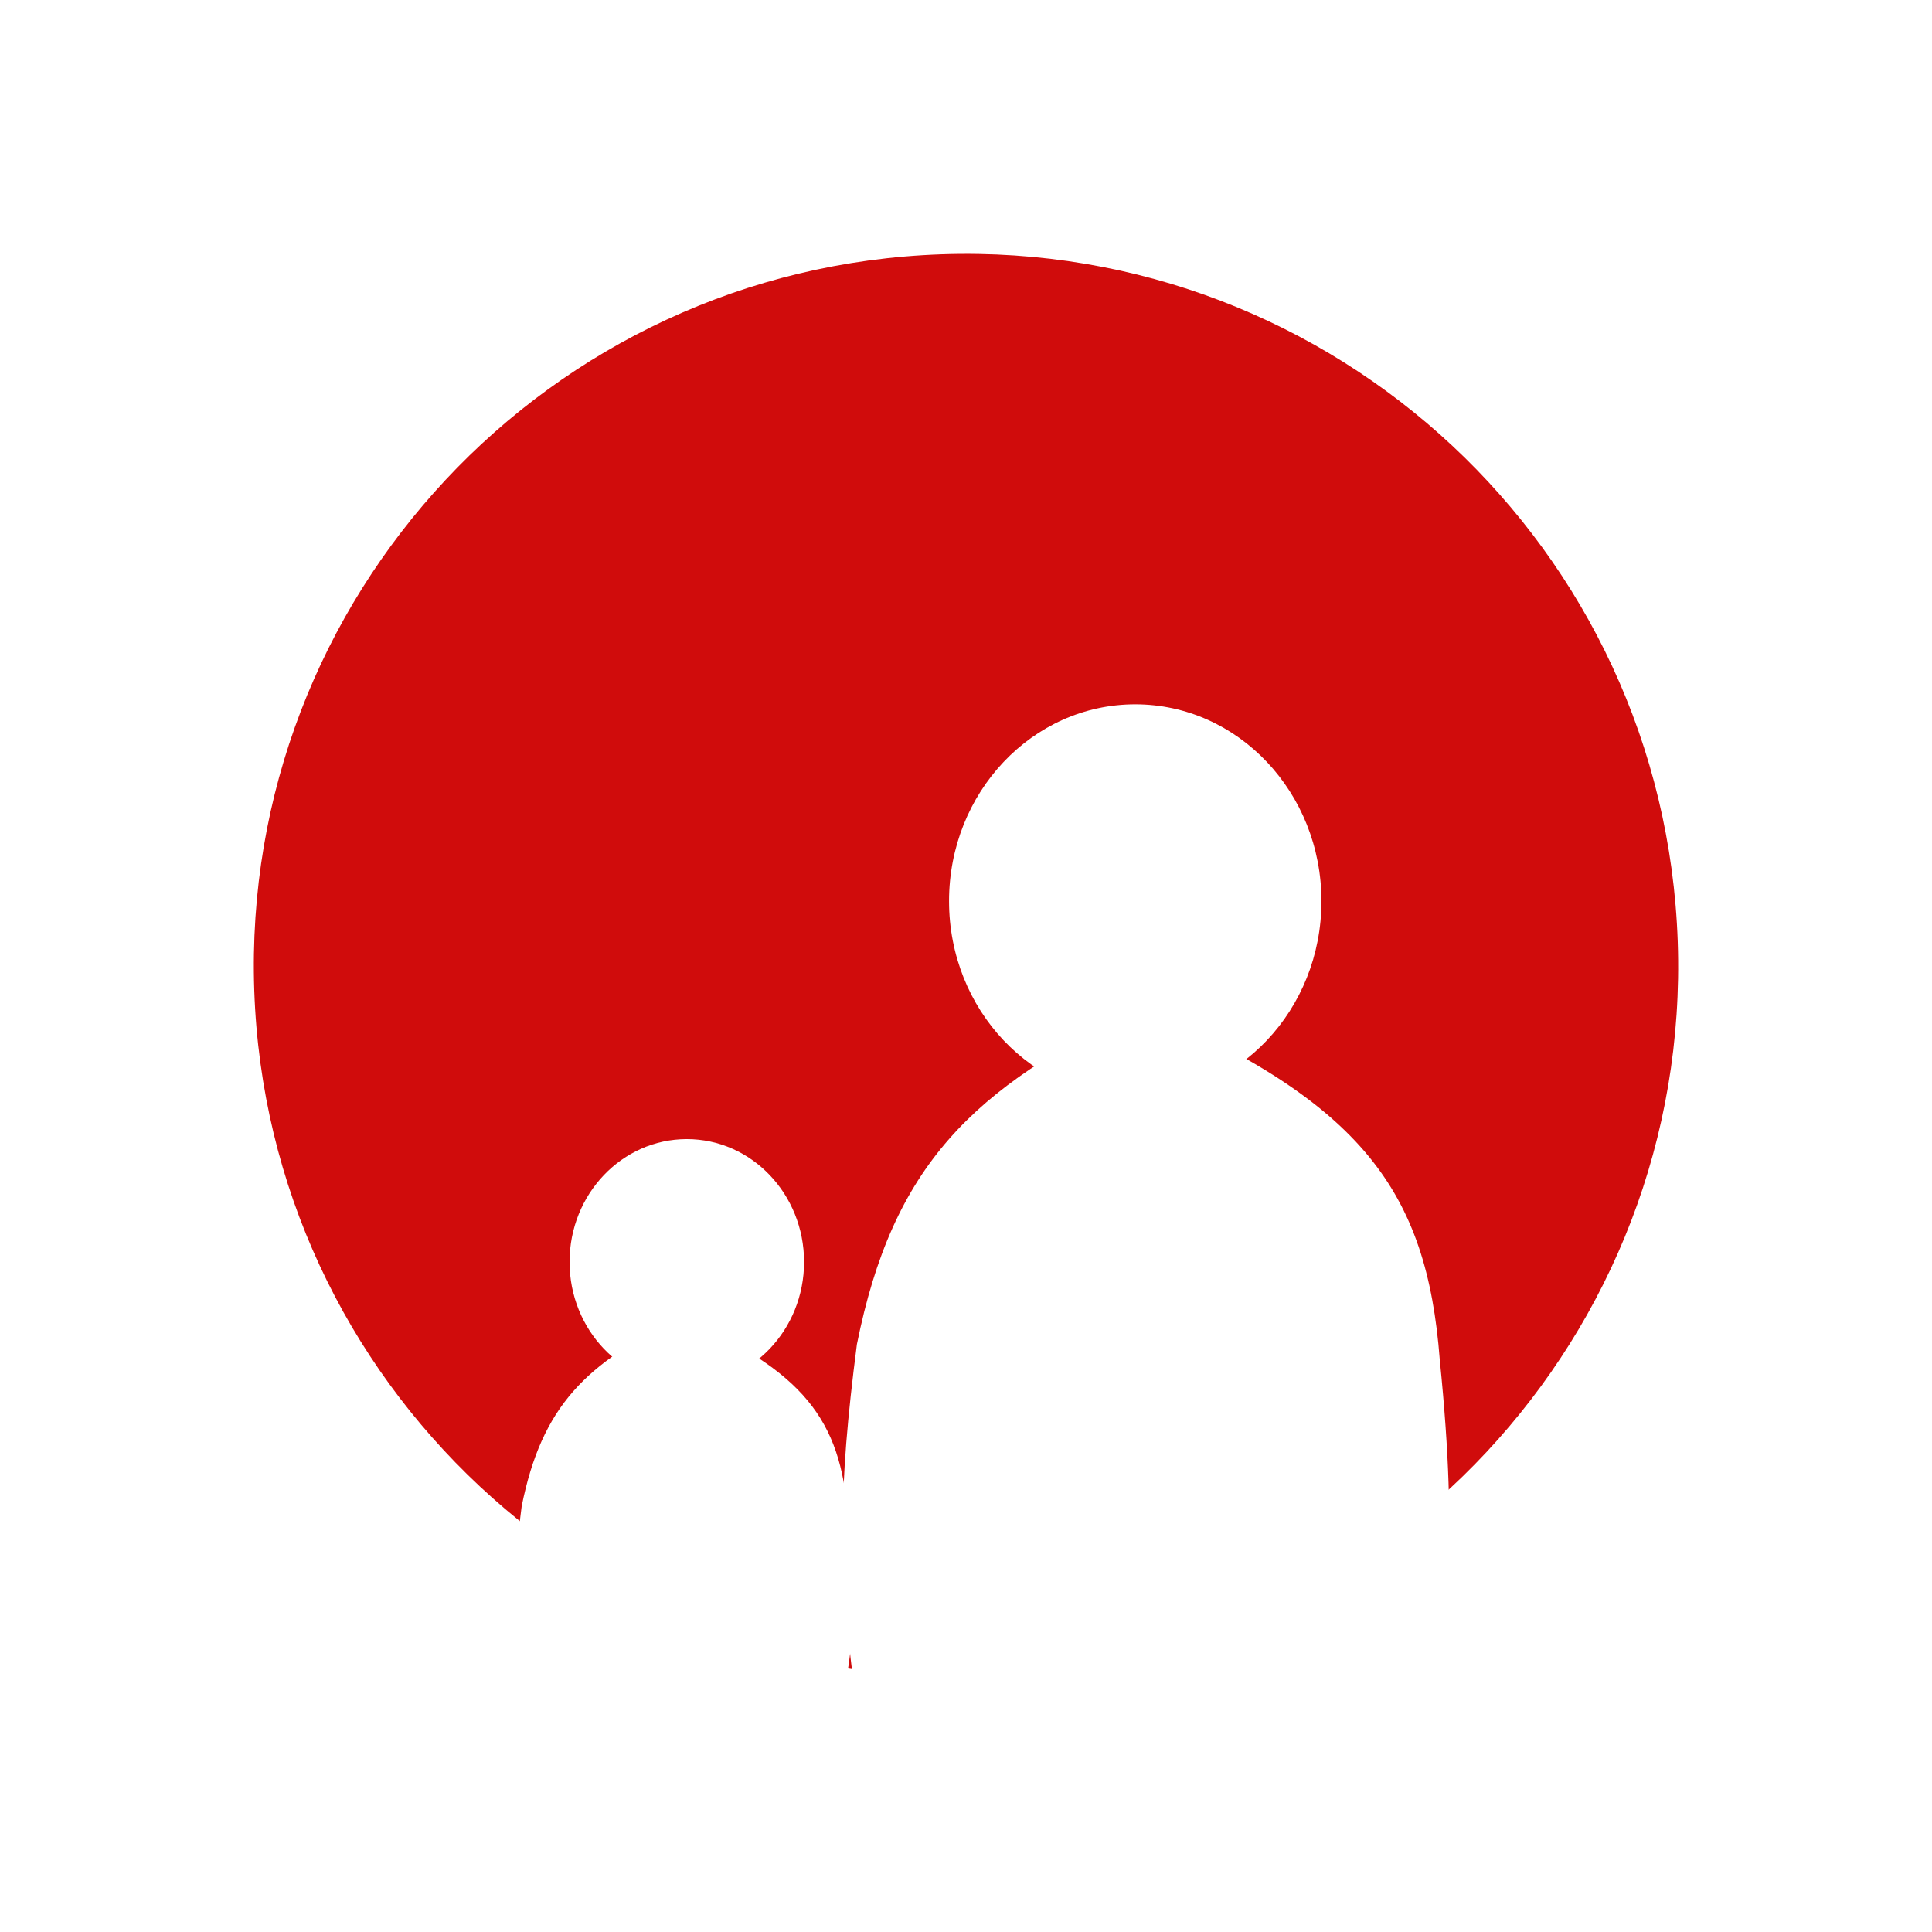 <svg width="173" height="173" viewBox="0 0 173 173" fill="none" xmlns="http://www.w3.org/2000/svg">
<g filter="url(#filter0_d_3131_12280)">
<circle cx="86.5" cy="86.5" r="79.824" transform="rotate(-1.954 86.5 86.5)" fill="white"/>
</g>
<path d="M150.233 84.327C151.434 119.526 123.873 149.034 88.674 150.235C53.475 151.436 23.968 123.875 22.767 88.677C21.565 53.478 49.126 23.97 84.325 22.769C119.524 21.568 149.032 49.128 150.233 84.327Z" fill="#D00C0C"/>
<path d="M84.809 52.771C84.972 52.258 85.689 52.233 85.886 52.734L89.645 62.273C89.733 62.498 89.954 62.643 90.196 62.635L101.178 62.26C101.743 62.241 101.99 62.967 101.53 63.296L92.934 69.442C92.721 69.595 92.639 69.873 92.735 70.117L96.439 79.517C96.641 80.028 96.075 80.501 95.608 80.213L86.407 74.54C86.212 74.419 85.962 74.428 85.775 74.561L76.983 80.848C76.536 81.168 75.94 80.734 76.106 80.211L79.161 70.58C79.24 70.33 79.139 70.058 78.916 69.921L69.922 64.375C69.44 64.078 69.637 63.337 70.202 63.317L81.184 62.943C81.426 62.934 81.636 62.775 81.709 62.544L84.809 52.771Z" fill="#D00C0C"/>
<ellipse cx="101.655" cy="80.693" rx="16.673" ry="17.625" fill="white"/>
<path d="M76.73 120.381C75.04 133.444 75.018 140.526 76.73 152.942H127.8C129.373 144.418 130.674 139.139 128.923 121.752C127.77 106.643 121.913 98.695 102.189 90.22C87.037 97.404 79.939 104.391 76.73 120.381Z" fill="white"/>
<ellipse cx="61.5" cy="113" rx="10.5" ry="11" fill="white"/>
<path d="M46.714 134.874C45.768 142.182 45.756 146.144 46.714 153.09H75.284C76.165 148.321 76.893 145.368 75.913 135.641C75.268 127.188 71.991 122.742 60.956 118C52.48 122.019 48.509 125.928 46.714 134.874Z" fill="white"/>
<defs>
<filter id="filter0_d_3131_12280" x="0.975" y="0.975" width="171.05" height="171.05" filterUnits="userSpaceOnUse" color-interpolation-filters="sRGB">
<feFlood flood-opacity="0" result="BackgroundImageFix"/>
<feColorMatrix in="SourceAlpha" type="matrix" values="0 0 0 0 0 0 0 0 0 0 0 0 0 0 0 0 0 0 127 0" result="hardAlpha"/>
<feOffset/>
<feGaussianBlur stdDeviation="2.85"/>
<feComposite in2="hardAlpha" operator="out"/>
<feColorMatrix type="matrix" values="0 0 0 0 0 0 0 0 0 0 0 0 0 0 0 0 0 0 0.25 0"/>
<feBlend mode="normal" in2="BackgroundImageFix" result="effect1_dropShadow_3131_12280"/>
<feBlend mode="normal" in="SourceGraphic" in2="effect1_dropShadow_3131_12280" result="shape"/>
</filter>
</defs>
</svg>
